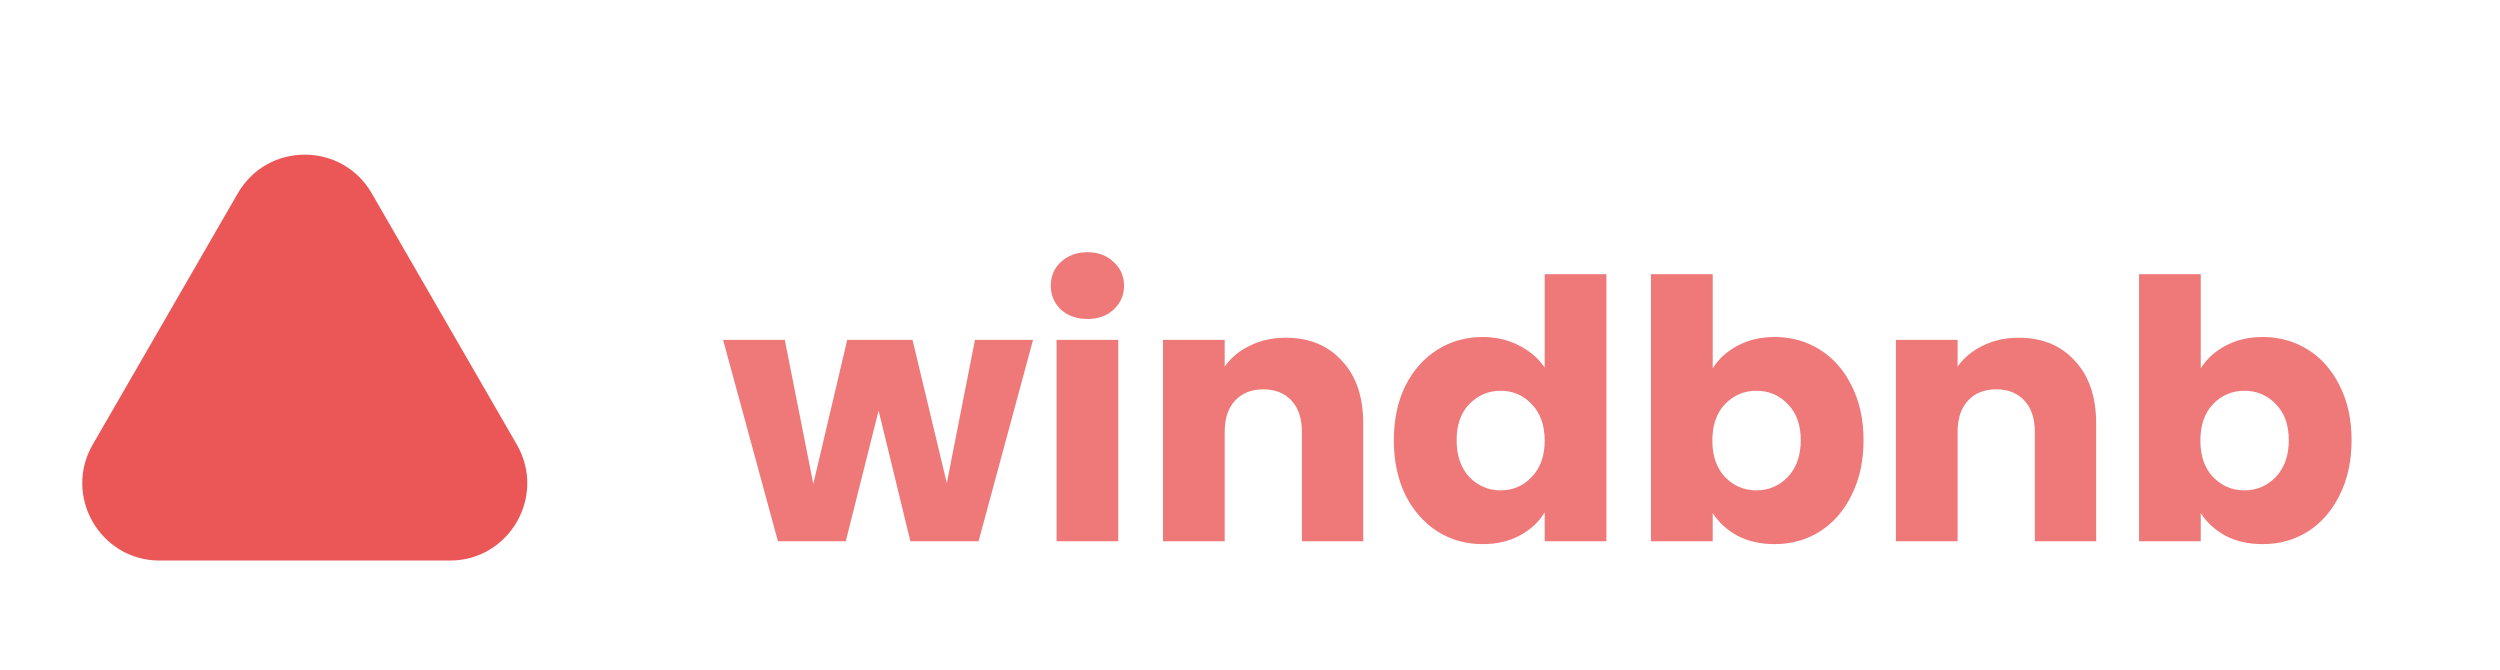 <svg width="97" height="26" viewBox="0 0 97 26" fill="none" xmlns="http://www.w3.org/2000/svg">
<path d="M40.082 13.188L37.968 21H35.322L34.09 15.932L32.816 21H30.184L28.056 13.188H30.45L31.556 18.774L32.872 13.188H35.406L36.736 18.746L37.828 13.188H40.082ZM42.199 12.376C41.779 12.376 41.434 12.255 41.163 12.012C40.902 11.76 40.771 11.452 40.771 11.088C40.771 10.715 40.902 10.407 41.163 10.164C41.434 9.912 41.779 9.786 42.199 9.786C42.61 9.786 42.946 9.912 43.207 10.164C43.478 10.407 43.613 10.715 43.613 11.088C43.613 11.452 43.478 11.76 43.207 12.012C42.946 12.255 42.61 12.376 42.199 12.376ZM43.389 13.188V21H40.995V13.188H43.389ZM49.884 13.104C50.798 13.104 51.526 13.403 52.068 14C52.618 14.588 52.894 15.4 52.894 16.436V21H50.514V16.758C50.514 16.235 50.379 15.829 50.108 15.54C49.837 15.251 49.473 15.106 49.016 15.106C48.559 15.106 48.194 15.251 47.924 15.54C47.653 15.829 47.518 16.235 47.518 16.758V21H45.124V13.188H47.518V14.224C47.761 13.879 48.087 13.608 48.498 13.412C48.908 13.207 49.37 13.104 49.884 13.104ZM54.081 17.08C54.081 16.277 54.231 15.573 54.529 14.966C54.837 14.359 55.253 13.893 55.776 13.566C56.298 13.239 56.882 13.076 57.526 13.076C58.039 13.076 58.505 13.183 58.925 13.398C59.355 13.613 59.691 13.902 59.934 14.266V10.64H62.328V21H59.934V19.88C59.709 20.253 59.388 20.552 58.968 20.776C58.557 21 58.076 21.112 57.526 21.112C56.882 21.112 56.298 20.949 55.776 20.622C55.253 20.286 54.837 19.815 54.529 19.208C54.231 18.592 54.081 17.883 54.081 17.08ZM59.934 17.094C59.934 16.497 59.766 16.025 59.429 15.68C59.103 15.335 58.702 15.162 58.225 15.162C57.749 15.162 57.343 15.335 57.008 15.68C56.681 16.016 56.517 16.483 56.517 17.08C56.517 17.677 56.681 18.153 57.008 18.508C57.343 18.853 57.749 19.026 58.225 19.026C58.702 19.026 59.103 18.853 59.429 18.508C59.766 18.163 59.934 17.691 59.934 17.094ZM66.453 14.294C66.677 13.93 66.999 13.636 67.419 13.412C67.839 13.188 68.32 13.076 68.861 13.076C69.505 13.076 70.089 13.239 70.611 13.566C71.134 13.893 71.545 14.359 71.843 14.966C72.151 15.573 72.305 16.277 72.305 17.08C72.305 17.883 72.151 18.592 71.843 19.208C71.545 19.815 71.134 20.286 70.611 20.622C70.089 20.949 69.505 21.112 68.861 21.112C68.311 21.112 67.83 21.005 67.419 20.79C67.009 20.566 66.687 20.272 66.453 19.908V21H64.059V10.64H66.453V14.294ZM69.869 17.08C69.869 16.483 69.701 16.016 69.365 15.68C69.039 15.335 68.633 15.162 68.147 15.162C67.671 15.162 67.265 15.335 66.929 15.68C66.603 16.025 66.439 16.497 66.439 17.094C66.439 17.691 66.603 18.163 66.929 18.508C67.265 18.853 67.671 19.026 68.147 19.026C68.623 19.026 69.029 18.853 69.365 18.508C69.701 18.153 69.869 17.677 69.869 17.08ZM78.321 13.104C79.236 13.104 79.964 13.403 80.505 14C81.056 14.588 81.331 15.4 81.331 16.436V21H78.951V16.758C78.951 16.235 78.816 15.829 78.545 15.54C78.275 15.251 77.911 15.106 77.453 15.106C76.996 15.106 76.632 15.251 76.361 15.54C76.091 15.829 75.955 16.235 75.955 16.758V21H73.561V13.188H75.955V14.224C76.198 13.879 76.525 13.608 76.935 13.412C77.346 13.207 77.808 13.104 78.321 13.104ZM85.389 14.294C85.613 13.93 85.935 13.636 86.355 13.412C86.775 13.188 87.256 13.076 87.797 13.076C88.441 13.076 89.024 13.239 89.547 13.566C90.07 13.893 90.48 14.359 90.779 14.966C91.087 15.573 91.241 16.277 91.241 17.08C91.241 17.883 91.087 18.592 90.779 19.208C90.48 19.815 90.07 20.286 89.547 20.622C89.024 20.949 88.441 21.112 87.797 21.112C87.246 21.112 86.766 21.005 86.355 20.79C85.944 20.566 85.622 20.272 85.389 19.908V21H82.995V10.64H85.389V14.294ZM88.805 17.08C88.805 16.483 88.637 16.016 88.301 15.68C87.974 15.335 87.568 15.162 87.083 15.162C86.607 15.162 86.201 15.335 85.865 15.68C85.538 16.025 85.375 16.497 85.375 17.094C85.375 17.691 85.538 18.163 85.865 18.508C86.201 18.853 86.607 19.026 87.083 19.026C87.559 19.026 87.965 18.853 88.301 18.508C88.637 18.153 88.805 17.677 88.805 17.08Z" fill="#EB5757" fill-opacity="0.8"/>
<path d="M9.227 7.5C10.382 5.5 13.269 5.5 14.423 7.5L20.053 17.25C21.207 19.25 19.764 21.75 17.454 21.75H6.196C3.887 21.75 2.443 19.25 3.598 17.25L9.227 7.5Z" fill="#EB5757" fillOpacity="0.8"/>
</svg>
